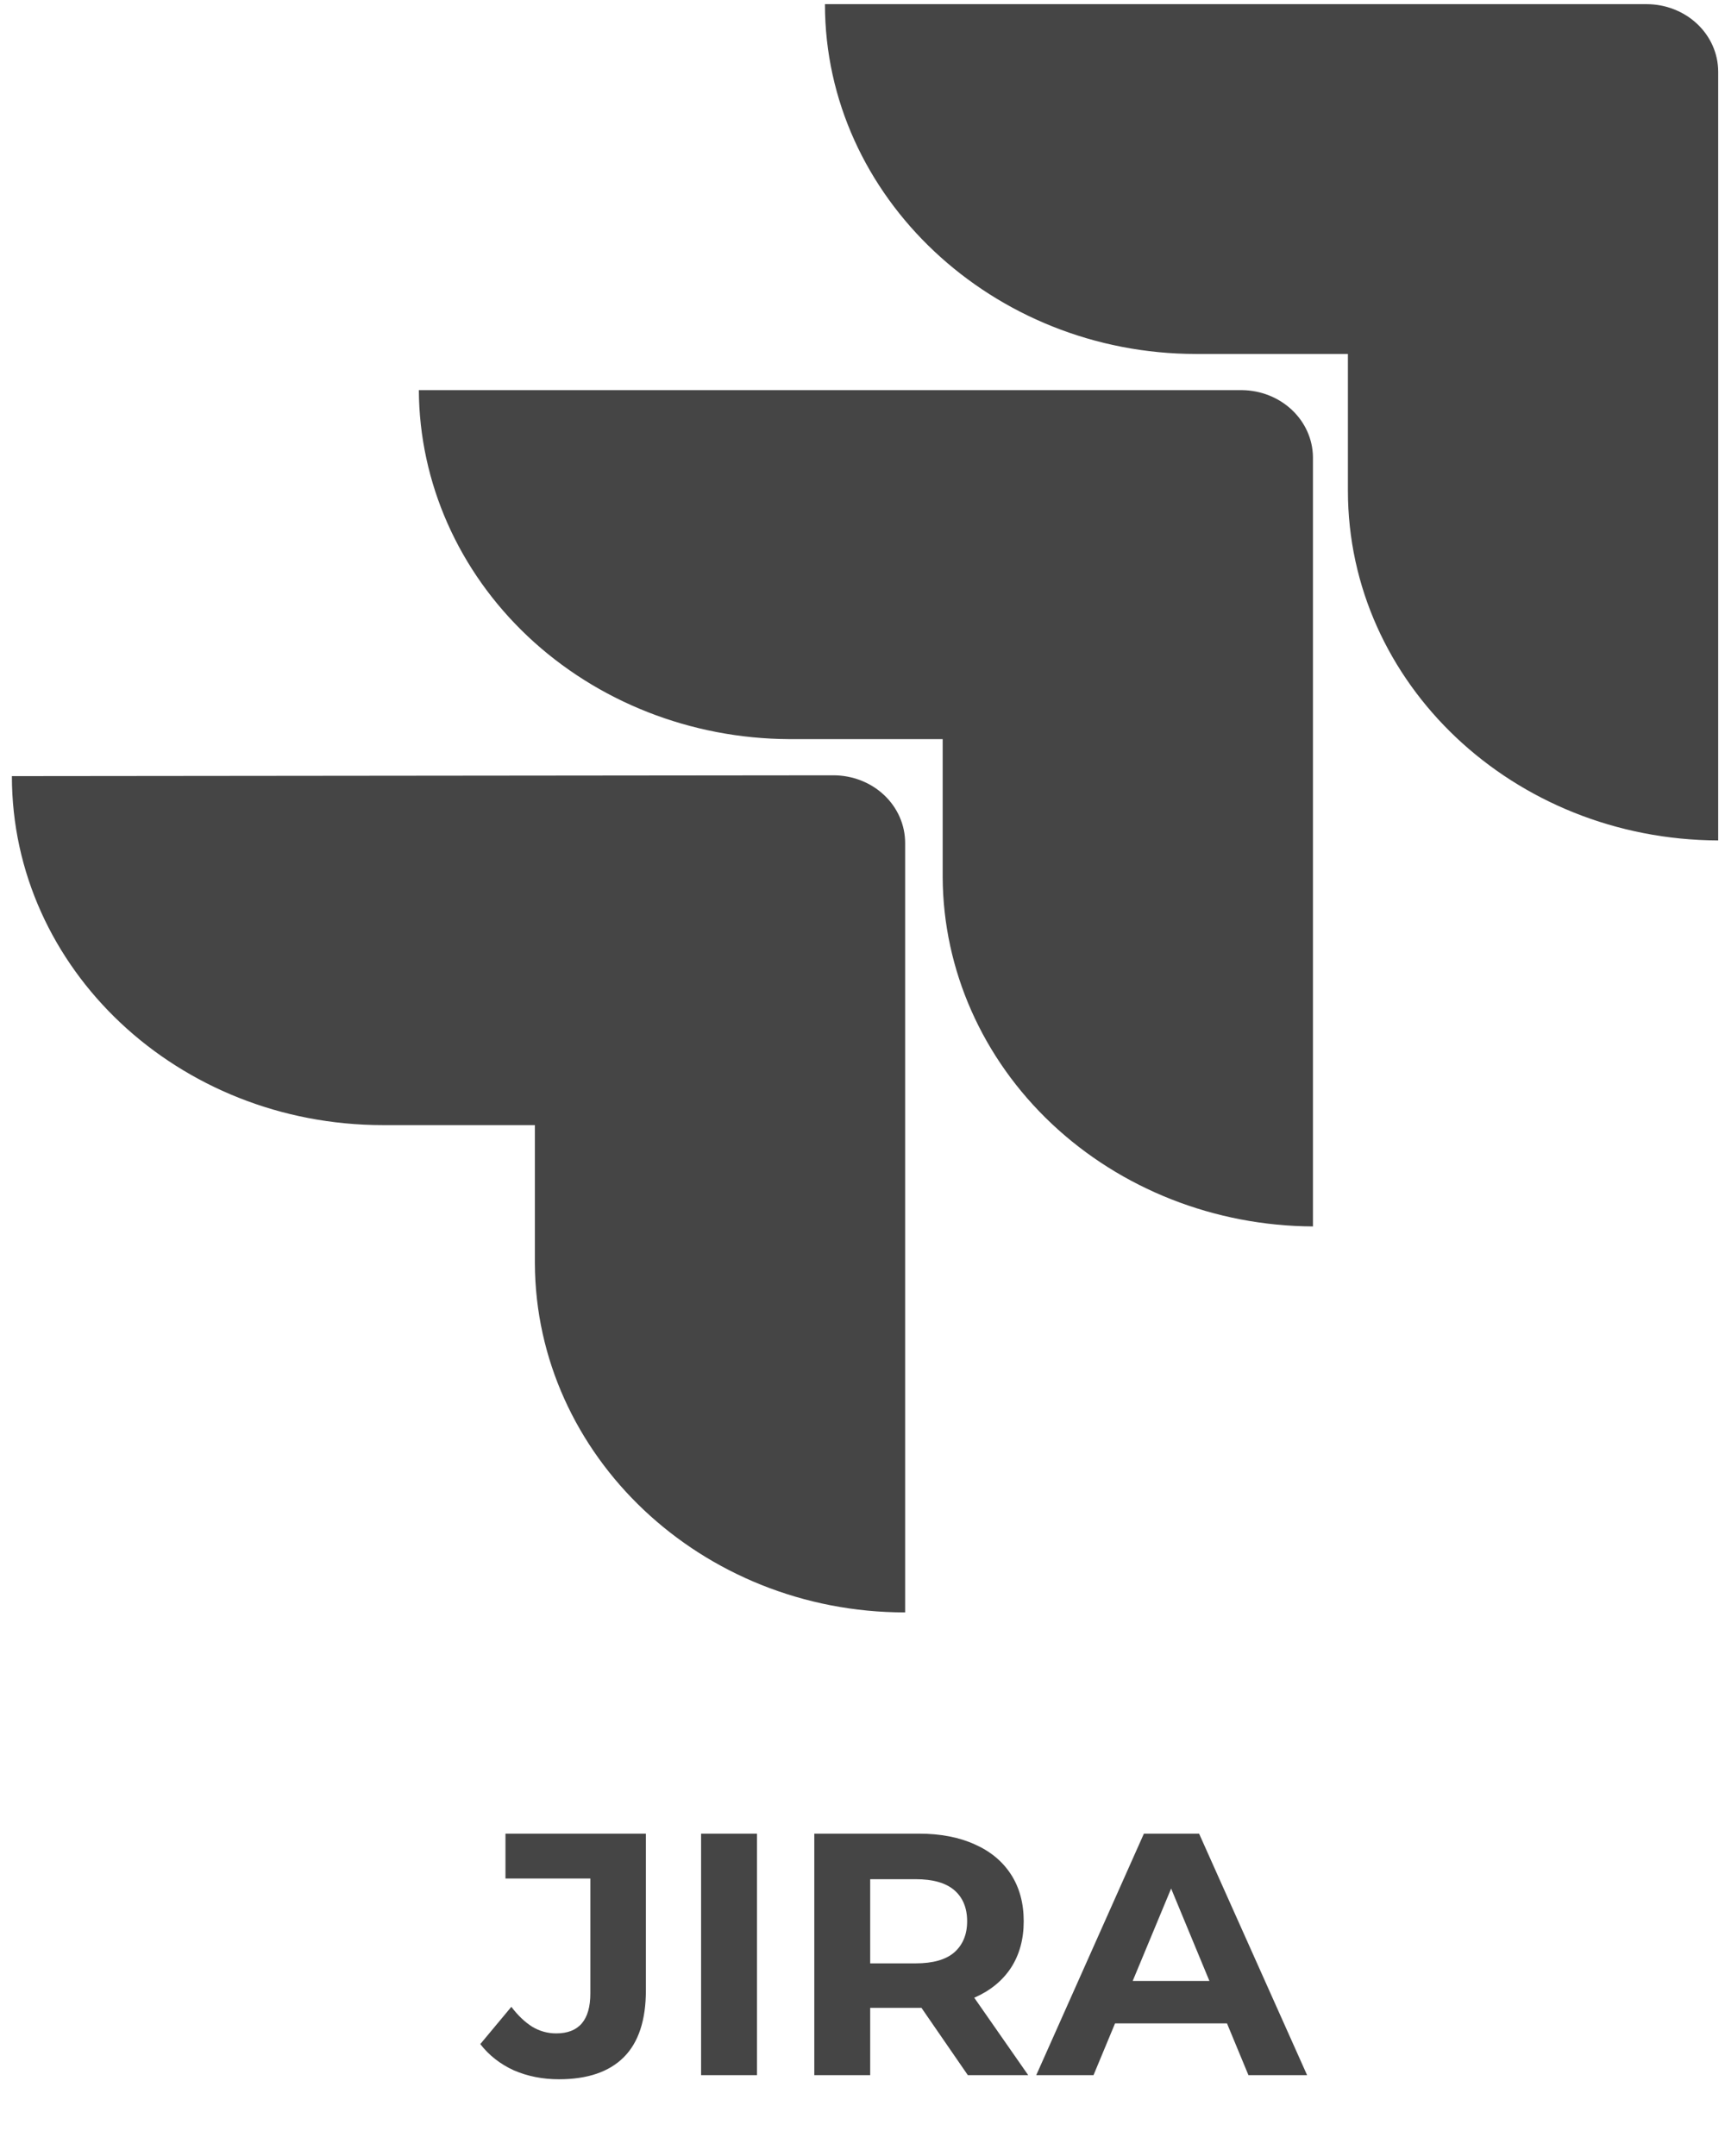 <svg width="140" height="175" viewBox="0 0 140 175" fill="none" xmlns="http://www.w3.org/2000/svg">
<path d="M66.952 0.337C66.952 16.002 80.592 28.73 97.072 28.73H109.396V39.826C109.396 55.49 122.829 68.153 139.447 68.218V5.82C139.447 4.366 138.834 2.971 137.744 1.943C136.653 0.915 135.173 0.337 133.631 0.337H66.952ZM33.993 31.667C34.033 39.168 37.212 46.351 42.839 51.656C48.466 56.96 56.086 59.956 64.043 59.994H76.507V71.221C76.547 78.722 79.726 85.905 85.353 91.21C90.98 96.514 98.6 99.51 106.558 99.548V37.084C106.538 35.653 105.926 34.286 104.852 33.274C103.779 32.262 102.329 31.685 100.811 31.667H33.993ZM0.965 62.997C0.965 78.662 14.467 91.324 31.085 91.324H43.41V102.551C43.479 118.15 56.912 130.878 73.46 130.878V68.414C73.46 66.96 72.847 65.565 71.757 64.537C70.666 63.509 69.187 62.931 67.644 62.931L0.965 62.997Z" fill="#454545"/>
<path d="M45.364 168.772C44.038 168.772 42.816 168.53 41.696 168.044C40.594 167.54 39.689 166.831 38.98 165.916L41.5 162.892C42.041 163.602 42.61 164.143 43.208 164.516C43.805 164.871 44.449 165.048 45.14 165.048C46.988 165.048 47.912 163.966 47.912 161.8V152.476H41.024V148.836H52.42V161.548C52.42 163.975 51.822 165.786 50.628 166.98C49.433 168.175 47.678 168.772 45.364 168.772ZM56.9 168.436V148.836H61.436V168.436H56.9ZM66.088 168.436V148.836H74.572C76.326 148.836 77.838 149.126 79.108 149.704C80.377 150.264 81.357 151.076 82.048 152.14C82.738 153.204 83.084 154.474 83.084 155.948C83.084 157.404 82.738 158.664 82.048 159.728C81.357 160.774 80.377 161.576 79.108 162.136C77.838 162.696 76.326 162.976 74.572 162.976H68.608L70.624 160.988V168.436H66.088ZM78.548 168.436L73.648 161.324H78.492L83.448 168.436H78.548ZM70.624 161.492L68.608 159.364H74.32C75.72 159.364 76.765 159.066 77.456 158.468C78.146 157.852 78.492 157.012 78.492 155.948C78.492 154.866 78.146 154.026 77.456 153.428C76.765 152.831 75.72 152.532 74.32 152.532H68.608L70.624 150.376V161.492ZM84.102 168.436L92.838 148.836H97.318L106.082 168.436H101.322L94.154 151.132H95.946L88.75 168.436H84.102ZM88.47 164.236L89.674 160.792H99.754L100.986 164.236H88.47Z" fill="#454545"/>
</svg>
